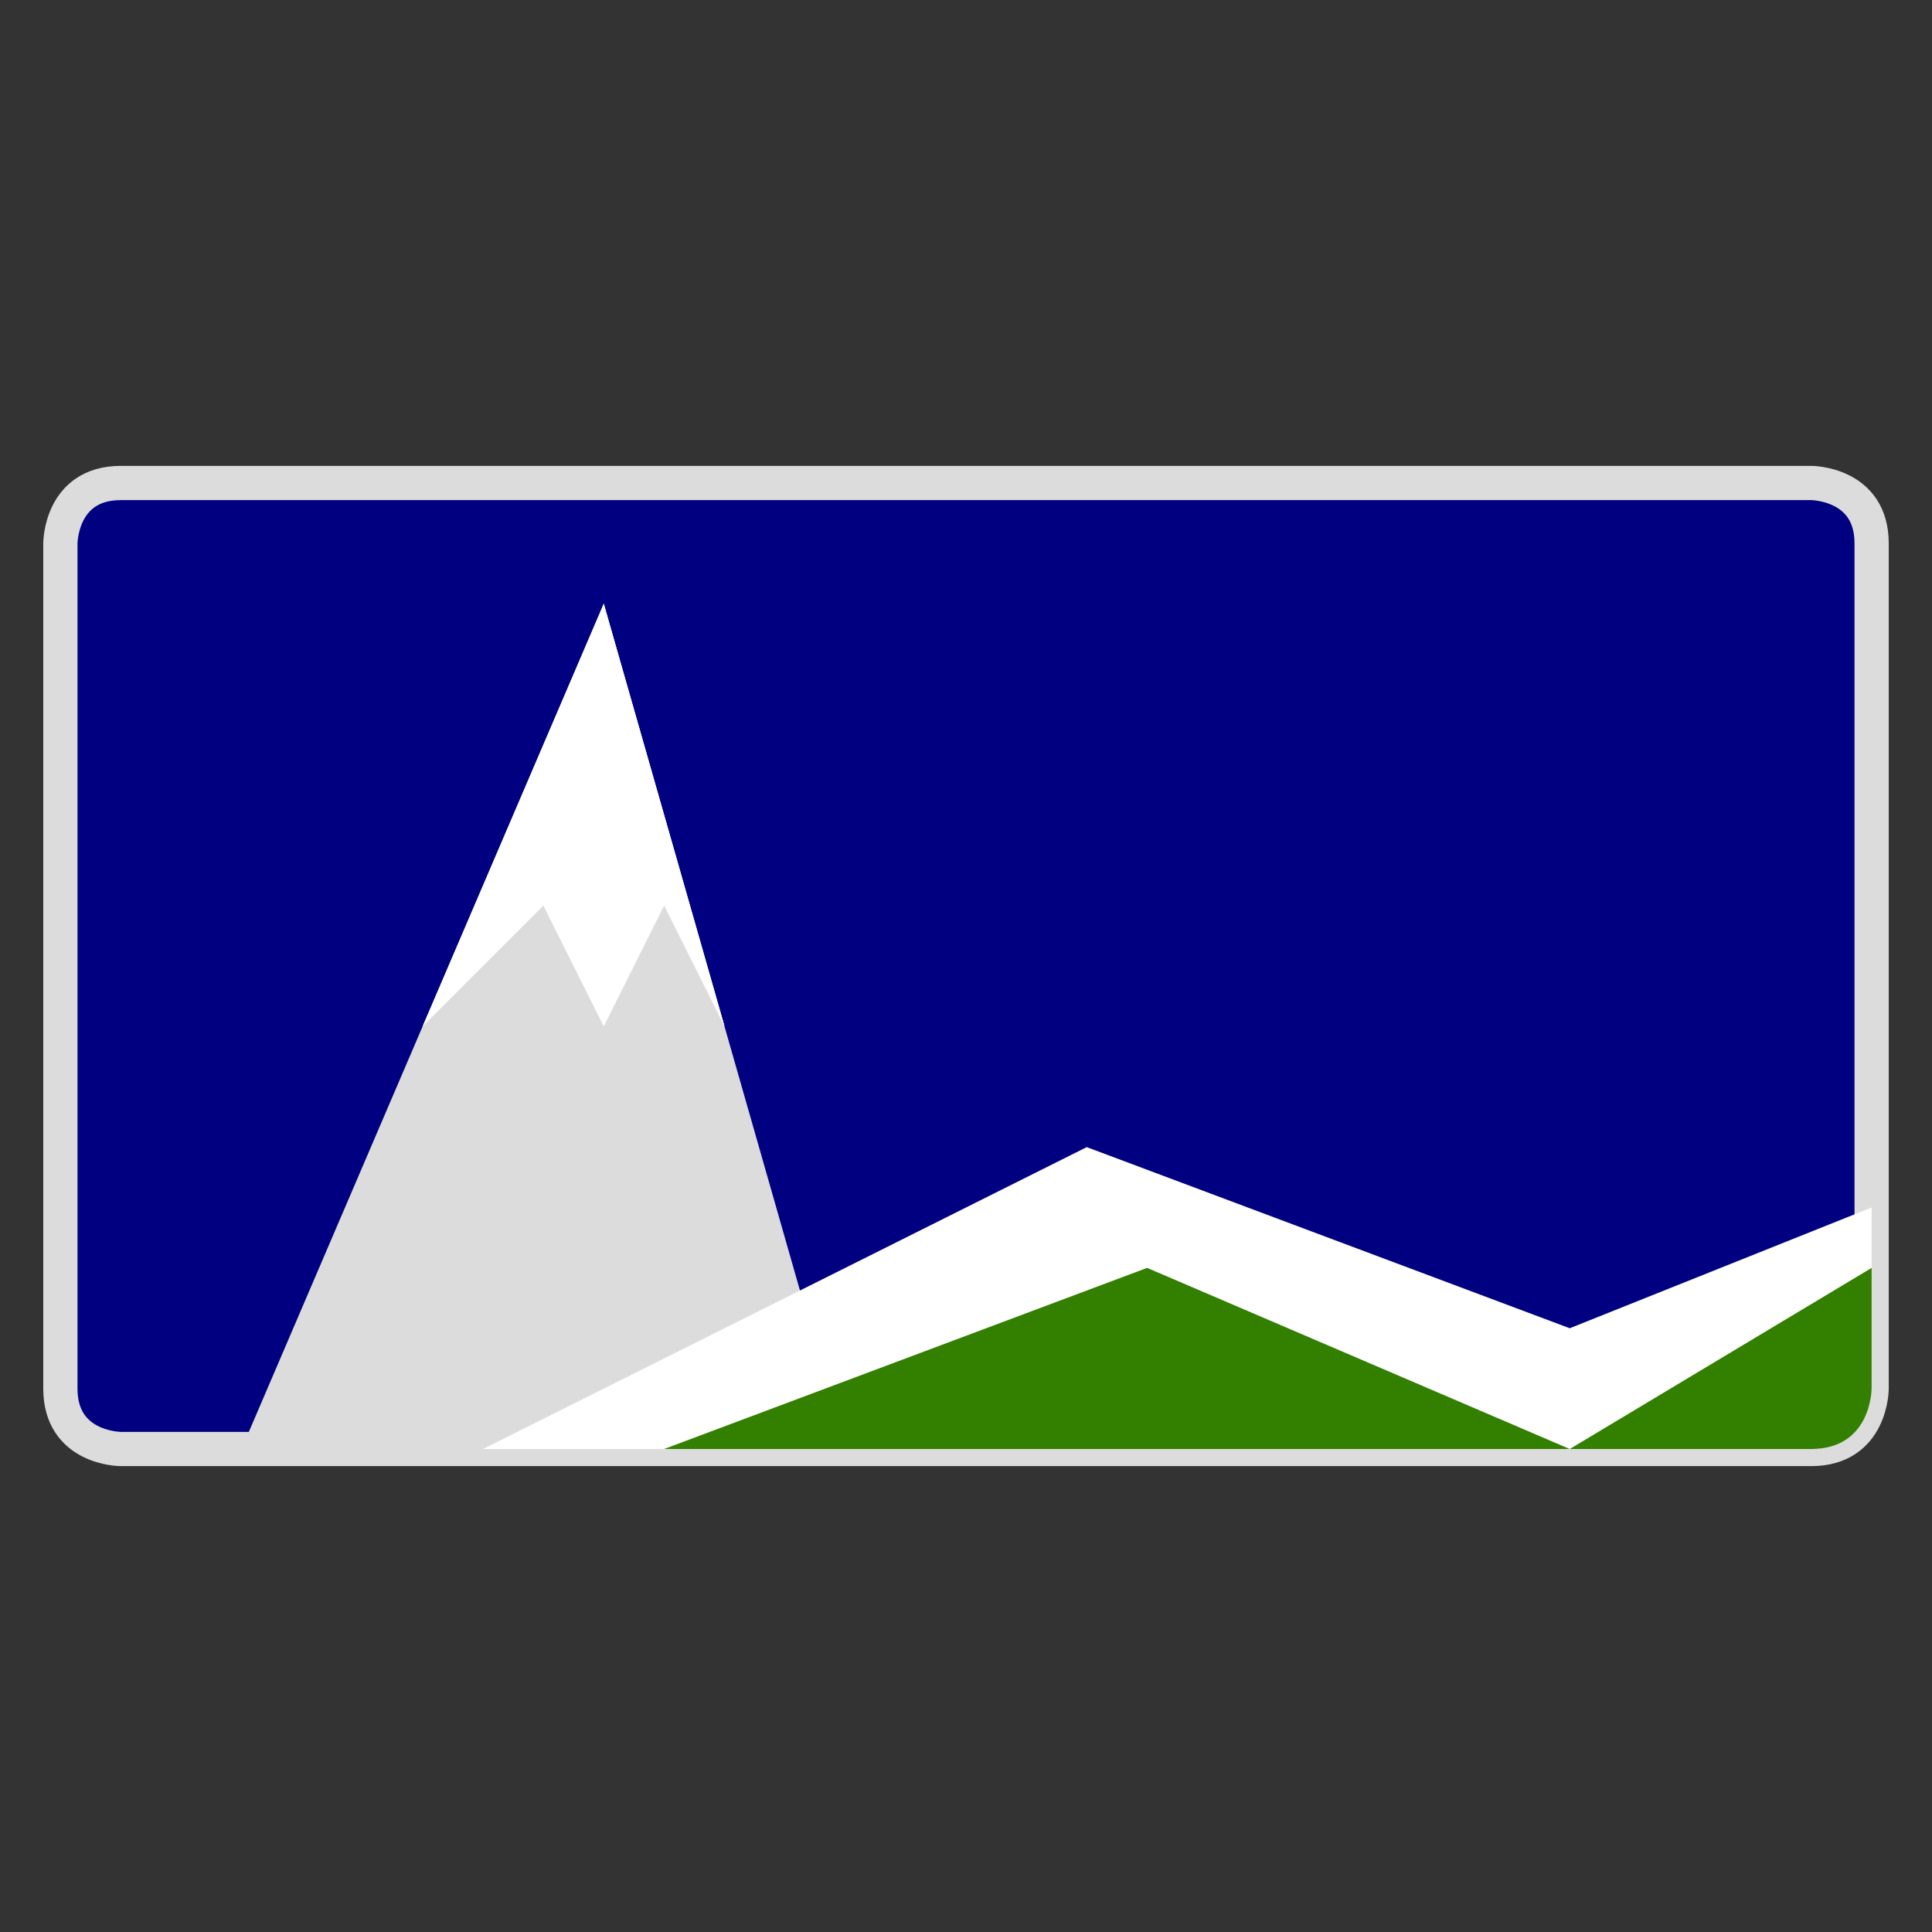 <?xml version="1.0" encoding="UTF-8" standalone="no"?>
<!-- Created with Inkscape (http://www.inkscape.org/) -->

<svg
   xmlns:dc="http://purl.org/dc/elements/1.1/"
   xmlns:cc="http://creativecommons.org/ns#"
   xmlns:rdf="http://www.w3.org/1999/02/22-rdf-syntax-ns#"
   xmlns:svg="http://www.w3.org/2000/svg"
   xmlns="http://www.w3.org/2000/svg"
   xmlns:sodipodi="http://sodipodi.sourceforge.net/DTD/sodipodi-0.dtd"
   xmlns:inkscape="http://www.inkscape.org/namespaces/inkscape"
   width="32px"
   height="32px"
   viewBox="0 0 32 32"
   version="1.1"
   id="SVGRoot"
   inkscape:version="0.92.5 (2060ec1f9f, 2020-04-08)"
   sodipodi:docname="Backgrounds.svg">
  <rect x="0" y="0" width="32" height="32" fill="#333333" stroke="none"/>
  <defs
     id="defs2604" />
  <sodipodi:namedview
     id="base"
     pagecolor="#ffffff"
     bordercolor="#666666"
     borderopacity="1.0"
     inkscape:pageopacity="0.0"
     inkscape:pageshadow="2"
     inkscape:zoom="64"
     inkscape:cx="9.9344001"
     inkscape:cy="15.70977"
     inkscape:document-units="px"
     inkscape:current-layer="layer6"
     showgrid="true"
     inkscape:window-width="3840"
     inkscape:window-height="2107"
     inkscape:window-x="1920"
     inkscape:window-y="0"
     inkscape:window-maximized="1"
     inkscape:grid-bbox="true">
    <inkscape:grid
       type="xygrid"
       id="grid3161"
       empspacing="4" />
  </sodipodi:namedview>
  <g
     inkscape:groupmode="layer"
     id="layer6"
     inkscape:label="Layer 2">
    <path
       style="fill:#000080;stroke:#dcdcdc;stroke-width:0.567;stroke-linecap:butt;stroke-linejoin:miter;stroke-opacity:1;fill-opacity:1;stroke-miterlimit:4;stroke-dasharray:none"
       d="M 30,24 H 2 C 2,24 1,24 1,23 1,22 1,9 1,9 1,9 1,8 2,8 c 1,0 28,0 28,0 0,0 1,0 1,1 0,1 0,14 0,14 0,0 0,1 -1,1 z"
       id="path3163"
       inkscape:connector-curvature="0" />
    <path
       style="fill:#dcdcdc;stroke:none;stroke-width:1px;stroke-linecap:butt;stroke-linejoin:miter;stroke-opacity:1;fill-opacity:1"
       d="m 4,24 6,-14 4,14 H 4"
       id="path3165"
       inkscape:connector-curvature="0" />
    <path
       style="fill:#dcdcdc;stroke:none;stroke-width:1px;stroke-linecap:butt;stroke-linejoin:miter;stroke-opacity:1;fill-opacity:1"
       d="m 8,15 2,-5 2,7 c 0,0 -1,-2 -1,-2 l -1,2 -1,-2 -2,2 1,-2"
       id="path3167"
       inkscape:connector-curvature="0" />
    <path
       style="fill:#ffffff;stroke:none;stroke-width:1px;stroke-linecap:butt;stroke-linejoin:miter;stroke-opacity:1;fill-opacity:1"
       d="m 7,17 3,-7 2,7 -1,-2 -1,2 -1,-2 -2,2"
       id="path3169"
       inkscape:connector-curvature="0" />
    <path
       style="fill:#ffffff;stroke:none;stroke-width:1px;stroke-linecap:butt;stroke-linejoin:miter;stroke-opacity:1;fill-opacity:1"
       d="m 8,24 10,-5 8,3 5,-2 v 3 c 0,0 0,1 -1,1 -1,0 -22,0 -22,0"
       id="path3173"
       inkscape:connector-curvature="0" />
    <path
       style="fill:#338000;stroke:none;stroke-width:1px;stroke-linecap:butt;stroke-linejoin:miter;stroke-opacity:1;fill-opacity:1"
       d="m 11,24 8,-3 7,3 5,-3 v 2 c 0,0 0,1 -1,1 -1,0 -19,0 -19,0"
       id="path3175"
       inkscape:connector-curvature="0" />
  </g>
</svg>
